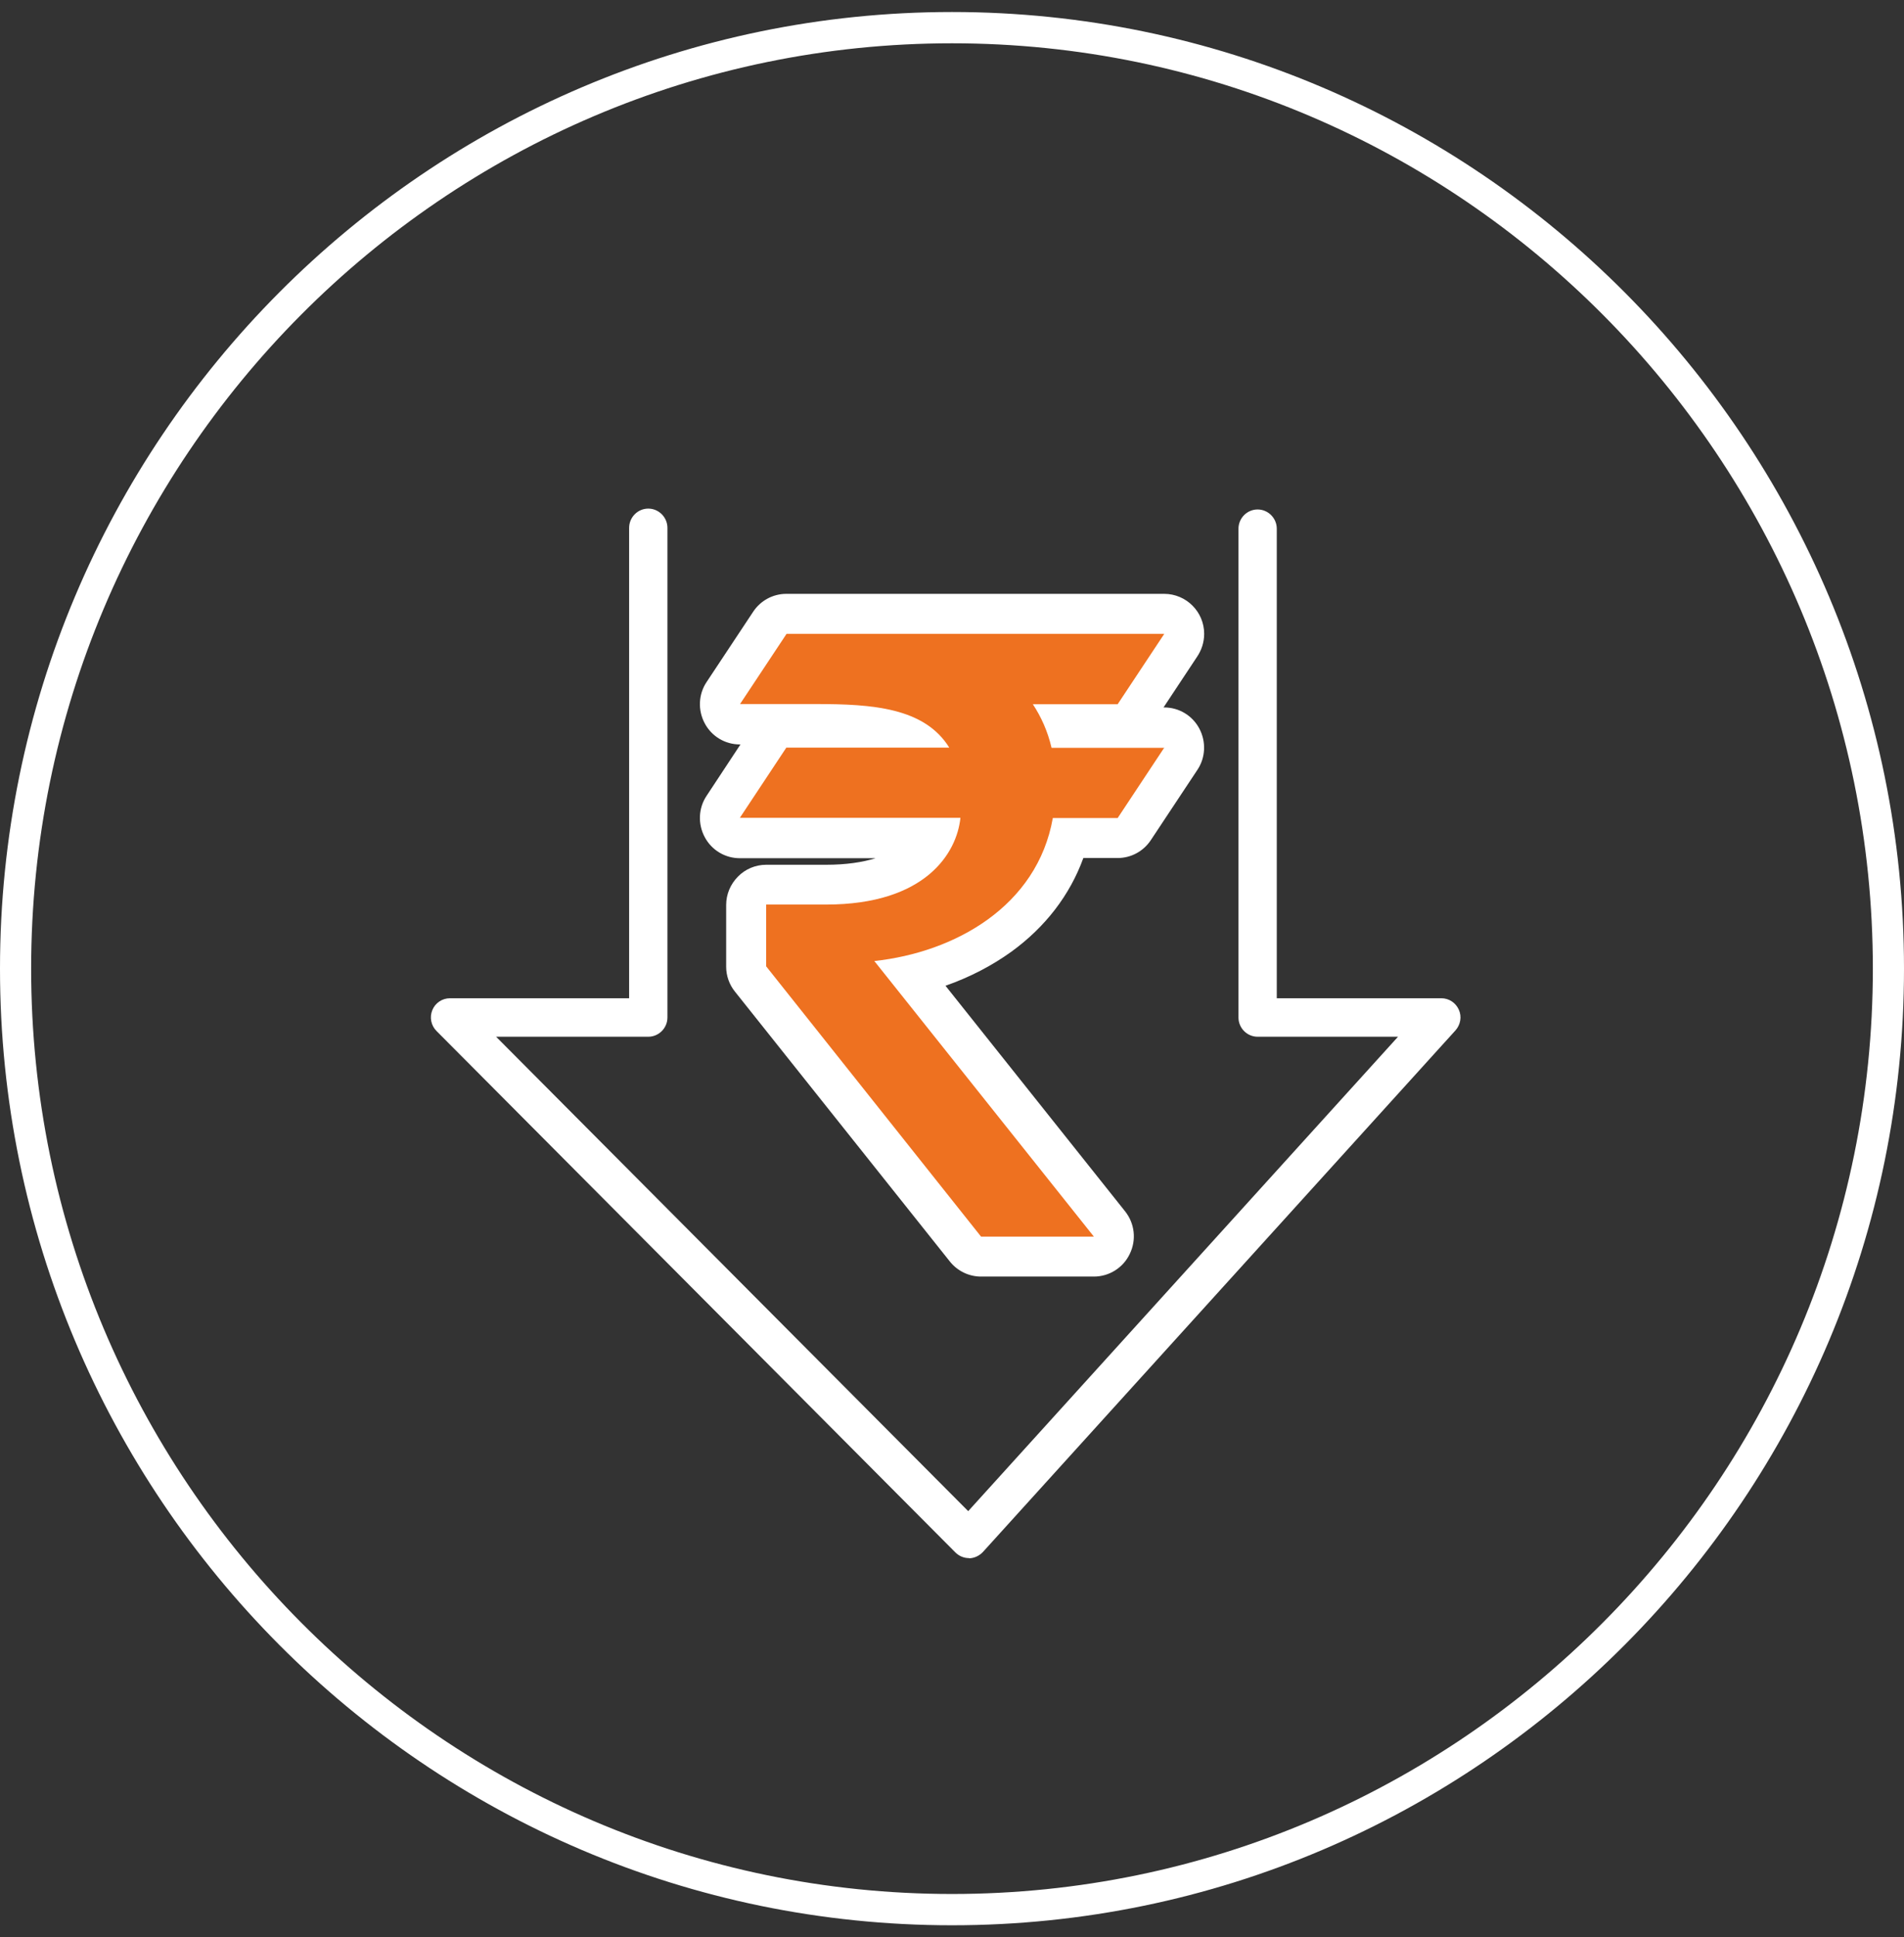 <svg width="59" height="60" viewBox="0 0 59 60" fill="none" xmlns="http://www.w3.org/2000/svg">
<rect x="0" y="0" width="59" height="60" fill="#333333" stroke="none"/>
<path d="M29.5 59.628C13.234 59.628 0 46.337 0 30C0 13.663 13.234 0.372 29.5 0.372C45.766 0.372 59 13.663 59 30C59 46.337 45.766 59.628 29.5 59.628ZM29.5 1.341C13.768 1.341 0.965 14.2 0.965 30C0.965 45.8 13.768 58.659 29.5 58.659C45.238 58.659 58.035 45.8 58.035 30C58.035 14.2 45.232 1.341 29.5 1.341Z" fill="white"/>
<path d="M34.959 22.211C35.305 21.936 35.631 21.635 35.938 21.294C37.275 19.82 35.298 17.973 33.805 19.152C32.866 19.892 29.84 19.453 28.731 19.467C27.113 19.493 25.496 19.512 23.878 19.539C21.941 19.565 21.934 22.591 23.878 22.565C25.287 22.545 26.689 22.526 28.098 22.506C28.098 22.558 28.091 22.617 28.091 22.67C26.591 22.637 25.117 22.84 23.637 23.096C21.98 23.39 22.345 26.24 24.035 26.07C24.889 25.984 25.756 25.847 26.611 25.801C26.748 25.794 26.885 25.794 27.022 25.788C27.609 25.801 28.091 25.958 28.639 26.122C28.6 26.181 28.555 26.24 28.515 26.305C27.511 26.875 26.435 27 25.078 27.262C23.846 27.504 22.945 28.231 23.2 29.587C23.513 31.245 25.202 31.998 26.174 33.197C27.028 34.251 27.459 35.312 28.437 36.04C28.463 36.086 28.489 36.131 28.509 36.177C28.737 36.695 28.724 37.251 29.063 37.71C29.715 38.594 31.261 38.804 32.207 39.125C33.74 39.649 34.581 37.651 33.675 36.596C33.251 36.105 32.833 35.62 32.409 35.129C32.024 34.684 31.561 34.572 31.137 34.67C31.085 34.435 30.987 34.212 30.837 34.029C30.453 33.55 30.061 33.072 29.676 32.594C29.5 32.378 29.292 32.253 29.07 32.181C28.926 31.913 28.789 31.664 28.666 31.48C28.855 30.897 28.724 30.203 28.268 29.79C28.548 29.699 28.828 29.594 29.102 29.476C29.872 29.135 30.563 28.69 31.183 28.146C31.229 28.113 31.281 28.087 31.327 28.048C31.366 28.015 31.398 27.989 31.437 27.956C31.509 27.897 31.568 27.819 31.627 27.74C31.77 27.596 31.914 27.452 32.044 27.295C32.24 27.072 32.35 26.836 32.409 26.6C33.374 25.939 34.548 25.434 35.435 24.91C36.773 24.124 36.133 22.506 34.959 22.211Z" fill="#EE7120"/>
<path d="M36.074 19.637L34.633 21.811H32.005C32.266 22.204 32.468 22.657 32.585 23.161H36.074L34.633 25.336H32.624C32.142 28.067 29.591 29.495 27.093 29.764L33.896 38.299H30.4L23.741 29.928V28.015H25.6C28.685 28.015 29.65 26.416 29.761 25.329H22.926L24.367 23.154H29.415C28.646 21.916 27.028 21.805 25.293 21.805H22.932L24.374 19.63H36.074V19.637ZM36.074 18.392H24.367C23.95 18.392 23.565 18.602 23.337 18.949L21.895 21.124C21.641 21.504 21.621 21.995 21.837 22.401C22.052 22.807 22.469 23.056 22.926 23.056H22.945L21.895 24.648C21.641 25.028 21.621 25.519 21.837 25.925C22.052 26.331 22.469 26.58 22.926 26.58H27.133C26.728 26.705 26.219 26.783 25.6 26.783H23.741C23.415 26.783 23.095 26.914 22.867 27.15C22.632 27.386 22.502 27.701 22.502 28.028V29.941C22.502 30.222 22.6 30.498 22.776 30.714L29.435 39.072C29.67 39.367 30.028 39.537 30.4 39.537H33.896C34.372 39.537 34.809 39.262 35.011 38.83C35.22 38.398 35.161 37.887 34.861 37.513L29.298 30.53C30.048 30.268 30.739 29.908 31.339 29.476C32.396 28.709 33.153 27.72 33.57 26.574H34.633C35.05 26.574 35.435 26.364 35.663 26.017L37.105 23.842C37.359 23.462 37.379 22.971 37.164 22.565C36.949 22.159 36.531 21.91 36.074 21.91H36.055L37.092 20.344C37.229 20.141 37.314 19.899 37.314 19.63C37.314 18.949 36.759 18.392 36.074 18.392Z" fill="white"/>
<path d="M30.022 48.256C29.865 48.256 29.715 48.191 29.604 48.08L13.527 31.932C13.357 31.762 13.305 31.507 13.397 31.284C13.488 31.061 13.703 30.917 13.944 30.917H19.495V16.349C19.495 16.021 19.762 15.752 20.088 15.752C20.414 15.752 20.682 16.021 20.682 16.349V31.513C20.682 31.841 20.414 32.109 20.088 32.109H15.373L30.002 46.802L43.321 32.109H38.97C38.644 32.109 38.377 31.841 38.377 31.513V16.375C38.377 16.047 38.644 15.779 38.97 15.779C39.296 15.779 39.564 16.047 39.564 16.375V30.917H44.664C44.899 30.917 45.108 31.055 45.205 31.271C45.303 31.487 45.258 31.736 45.101 31.913L30.459 48.066C30.348 48.184 30.198 48.256 30.035 48.263C30.028 48.256 30.028 48.256 30.022 48.256Z" fill="white"/>
</svg>
